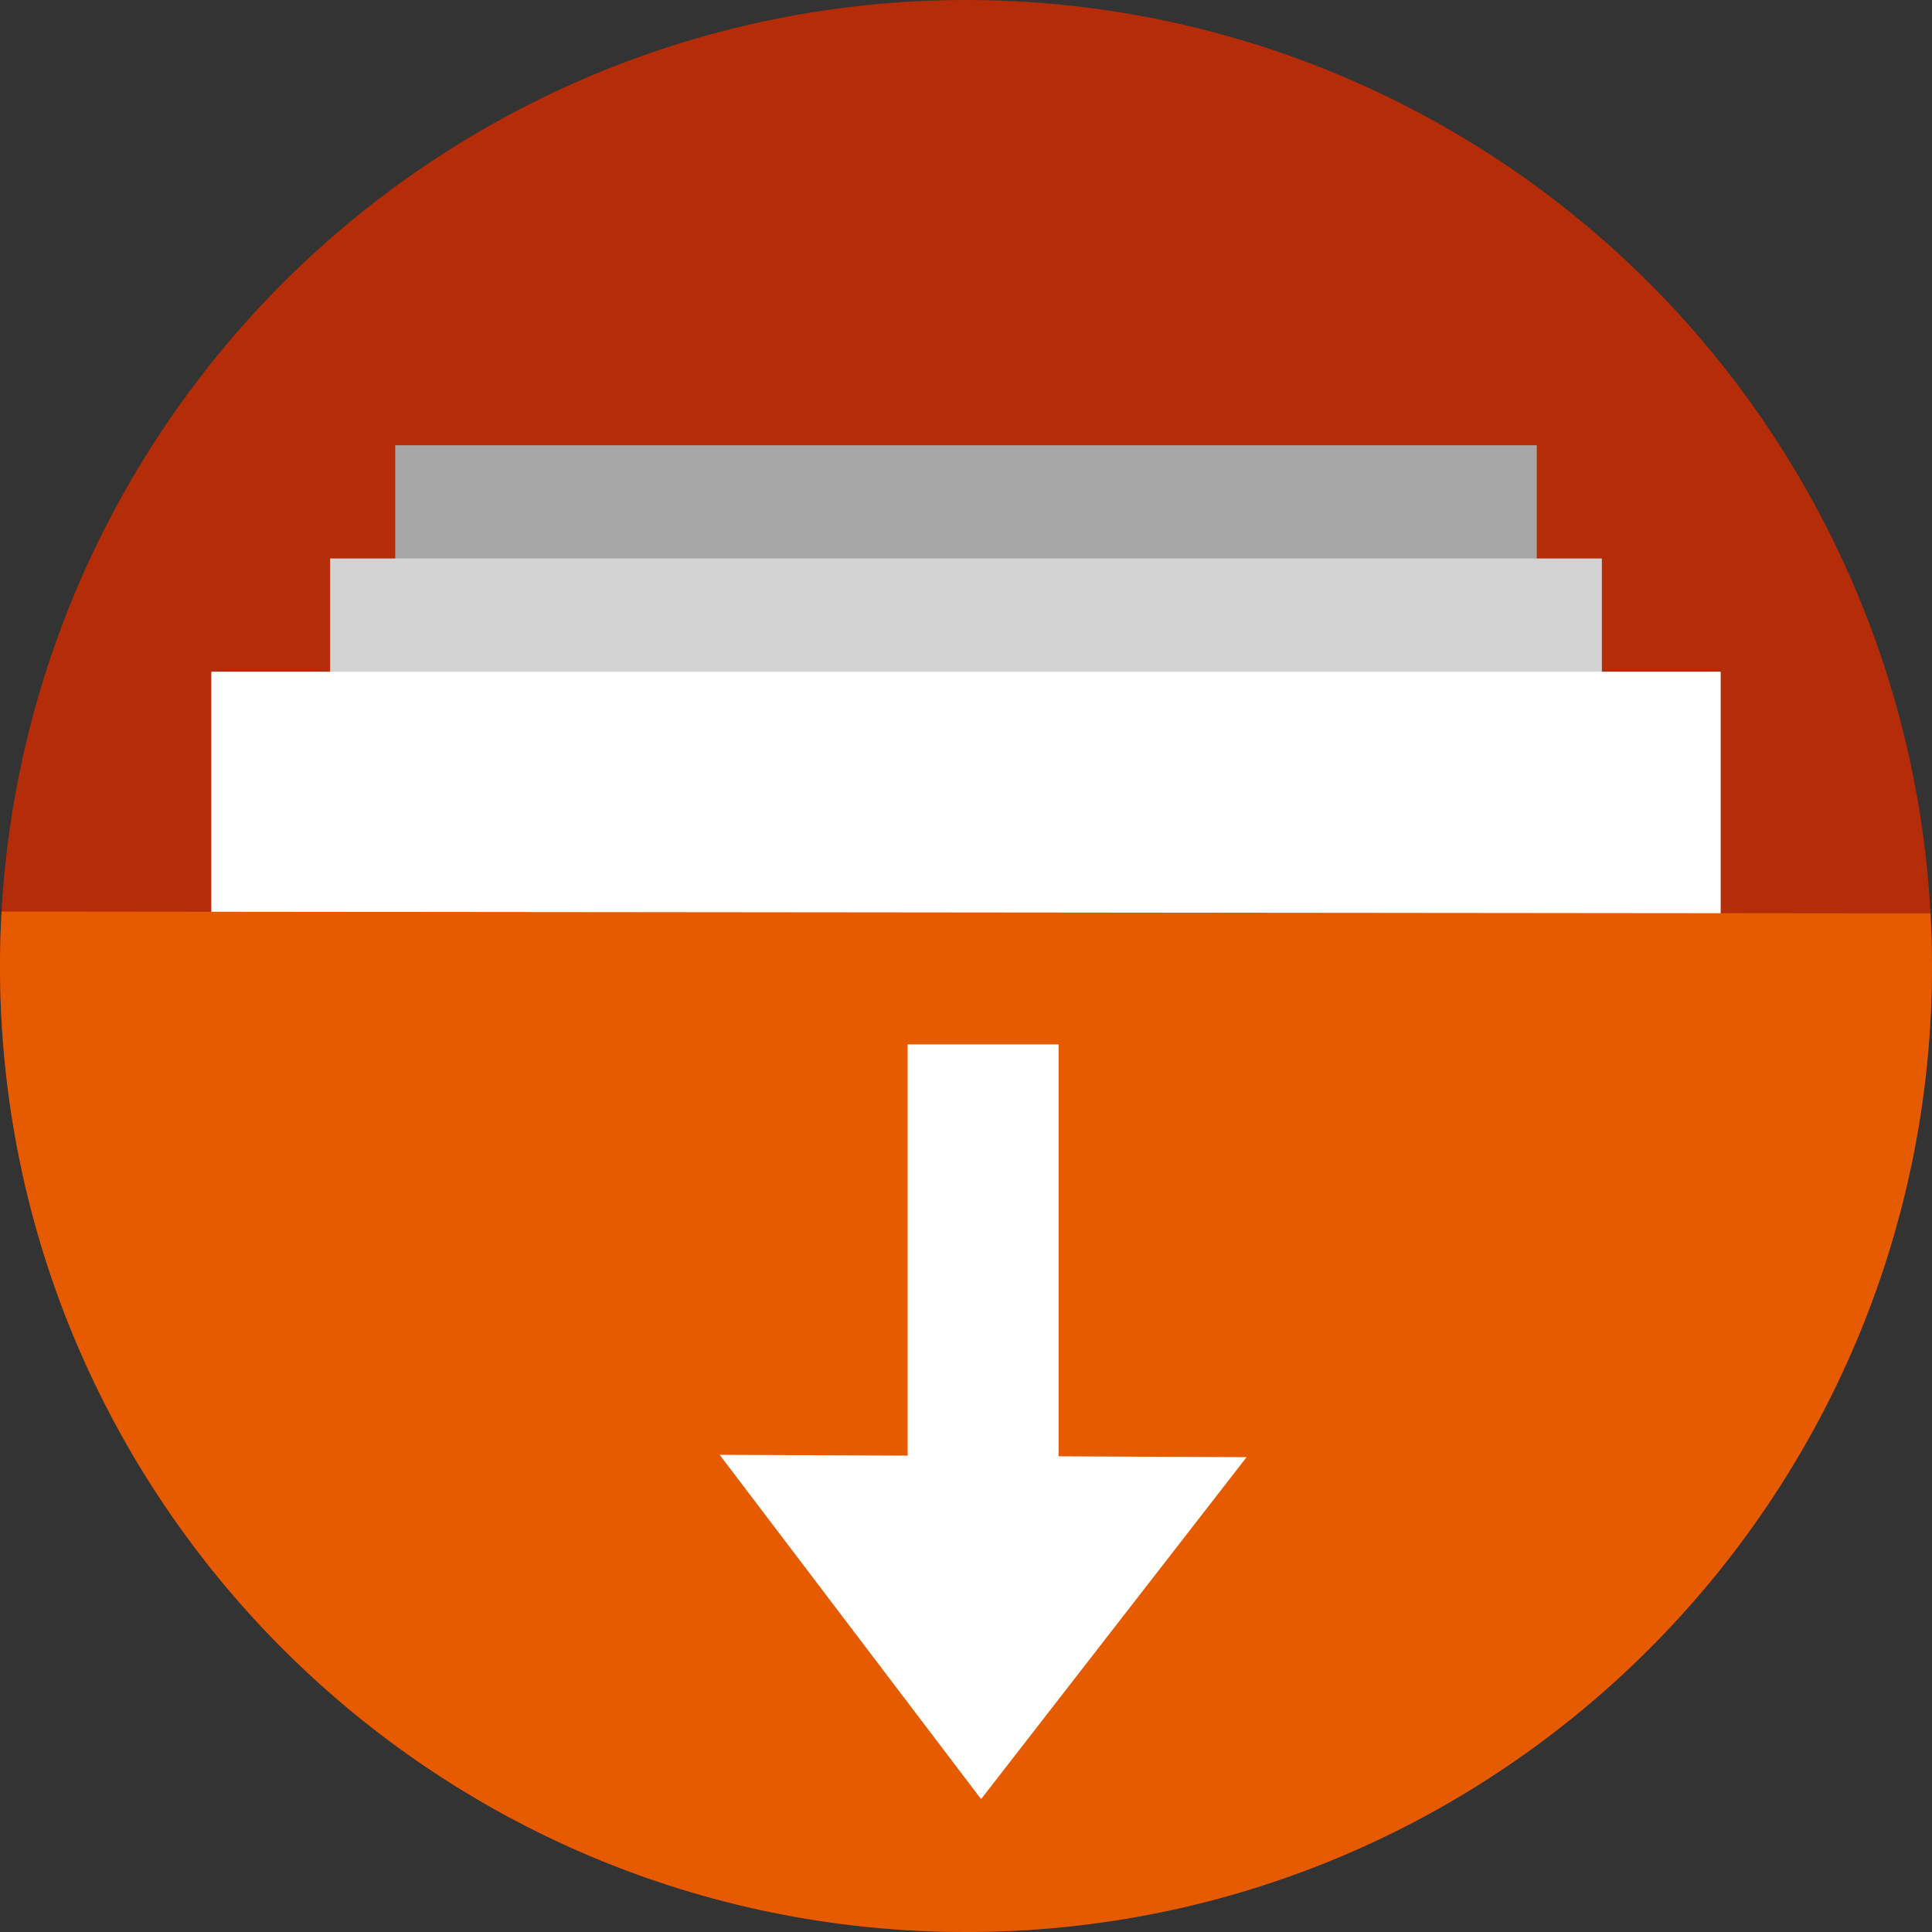 <?xml version="1.0" encoding="UTF-8" standalone="no"?>
<!-- Created with Inkscape (http://www.inkscape.org/) -->

<svg
   xmlns:dc="http://purl.org/dc/elements/1.1/"
   xmlns:cc="http://creativecommons.org/ns#"
   xmlns:rdf="http://www.w3.org/1999/02/22-rdf-syntax-ns#"
   xmlns:svg="http://www.w3.org/2000/svg"
   xmlns="http://www.w3.org/2000/svg"
   xmlns:sodipodi="http://sodipodi.sourceforge.net/DTD/sodipodi-0.dtd"
   xmlns:inkscape="http://www.inkscape.org/namespaces/inkscape"
   width="256"
   height="256"
   viewBox="0 0 256 256"
   id="svg2"
   version="1.1"
   inkscape:version="0.92.3 (2405546, 2018-03-11)"
   sodipodi:docname="folder-download.svg">
  <rect x="0" y="0" width="256" height="256" fill="#333333" stroke="none"/>
  <sodipodi:namedview
     id="base"
     pagecolor="#ffffff"
     bordercolor="#666666"
     borderopacity="1.0"
     inkscape:pageopacity="0.0"
     inkscape:pageshadow="2"
     inkscape:zoom="3.312499"
     inkscape:cx="62.792433"
     inkscape:cy="128"
     inkscape:document-units="px"
     inkscape:current-layer="layer1"
     showgrid="true"
     units="px"
     inkscape:window-width="1920"
     inkscape:window-height="1048"
     inkscape:window-x="0"
     inkscape:window-y="0"
     inkscape:window-maximized="1">
    <inkscape:grid
       spacingy="5"
       spacingx="5"
       id="grid4168"
       type="xygrid" />
  </sodipodi:namedview>
  <defs
     id="defs4">
    <marker
       inkscape:isstock="true"
       style="overflow:visible;"
       id="Arrow1Send"
       refX="0.0"
       refY="0.0"
       orient="auto"
       inkscape:stockid="Arrow1Send">
      <path
         transform="scale(0.2) rotate(180) translate(6,0)"
         style="fill-rule:evenodd;stroke:#000000;stroke-width:1pt;stroke-opacity:1;fill:#000000;fill-opacity:1"
         d="M 0.0,0.0 L 5.0,-5.0 L -12.5,0.0 L 5.0,5.0 L 0.0,0.0 z "
         id="path4607" />
    </marker>
    <marker
       inkscape:isstock="true"
       style="overflow:visible"
       id="Arrow1Sstart"
       refX="0.0"
       refY="0.0"
       orient="auto"
       inkscape:stockid="Arrow1Sstart">
      <path
         transform="scale(0.2) translate(6,0)"
         style="fill-rule:evenodd;stroke:#000000;stroke-width:1pt;stroke-opacity:1;fill:#000000;fill-opacity:1"
         d="M 0.0,0.0 L 5.0,-5.0 L -12.5,0.0 L 5.0,5.0 L 0.0,0.0 z "
         id="path4604" />
    </marker>
    <marker
       inkscape:isstock="true"
       style="overflow:visible;"
       id="Arrow2Lend"
       refX="0.0"
       refY="0.0"
       orient="auto"
       inkscape:stockid="Arrow2Lend">
      <path
         transform="scale(1.1) rotate(180) translate(1,0)"
         d="M 8.719,4.034 L -2.207,0.016 L 8.719,-4.002 C 6.973,-1.63 6.983,1.616 8.719,4.034 z "
         style="fill-rule:evenodd;stroke-width:0.625;stroke-linejoin:round;stroke:#000000;stroke-opacity:1;fill:#000000;fill-opacity:1"
         id="path4613" />
    </marker>
    <clipPath
       id="clipPath5002"
       clipPathUnits="userSpaceOnUse">
      <g
         id="g5004">
        <path
           style="fill:#0f9d58;fill-opacity:1;stroke:none;stroke-width:4.858;stroke-linejoin:round;stroke-miterlimit:4;stroke-dasharray:none;stroke-opacity:1"
           d="M 88.118,249.435 C 46.103,235.291 14.771,201.687 4.134,159.361 1.338,148.236 0.923,144.163 0.926,127.889 0.928,117.472 1.134,112.014 1.658,108.541 4.465,89.913 12.177,70.638 23.043,55.086 c 3.959,-5.666 8.345,-10.931 9.102,-10.926 0.328,0.002 10.489,18.31 22.579,40.683 12.09,22.373 22.375,41.335 22.854,42.136 0.479,0.802 0.925,2.441 0.99,3.643 0.343,6.316 2.524,14.21 5.642,20.423 2.954,5.887 5.065,8.733 10.435,14.067 6.714,6.67 12.889,10.286 21.732,12.729 3.166,0.874 5.105,1.05 11.575,1.05 8.826,0 12.602,-0.762 19.264,-3.887 2.046,-0.96 3.937,-1.665 4.202,-1.568 0.265,0.097 -11.056,17.665 -25.157,39.038 l -25.639,38.861 -3.094,0.112 c -2.555,0.093 -4.195,-0.258 -9.409,-2.014 z"
           id="path5006"
           inkscape:connector-curvature="0"
           transform="translate(0,796.362)" />
        <path
           style="fill:#f4b400;fill-opacity:1;stroke:none;stroke-width:4.858;stroke-linejoin:round;stroke-miterlimit:4;stroke-dasharray:none;stroke-opacity:1"
           d="m 112.36,1051.517 c -10.001,-1.45 -12.156,-1.82 -12.532,-2.156 -0.249,-0.222 1.738,-3.748 4.55,-8.072 7.166,-11.021 49.772,-74.648 50.259,-75.055 3.575,-2.992 8.635,-8.041 10.575,-10.554 3.362,-4.353 7.558,-12.914 9.065,-18.494 6.193,-22.925 -2.593,-47.152 -21.7,-59.837 l -2.961,-1.966 17.025,0.296 c 9.364,0.163 31.17,0.434 48.459,0.603 l 31.435,0.307 1.546,4.189 c 2.246,6.086 4.678,15.095 5.935,21.982 1.525,8.36 1.925,28.859 0.739,37.828 -3.08,23.278 -12.813,45.72 -27.802,64.106 -20.476,25.117 -51.46,42.197 -84.146,46.389 -5.312,0.681 -26.646,0.986 -30.446,0.436 z"
           id="path5008"
           inkscape:connector-curvature="0" />
        <path
           style="fill:#db4437;fill-opacity:1;stroke:none;stroke-width:10;stroke-linejoin:round;stroke-miterlimit:4;stroke-dasharray:none;stroke-opacity:1"
           d="M 67.99,108.873 C 41.284,59.576 33.29,45.149 32.234,44.345 31.651,43.901 32.811,42.55 38.696,36.815 53.436,22.45 68.809,13.041 87.839,6.736 101.687,2.148 112.582,0.437 127.951,0.437 c 21.31,0 37.805,3.81 56.835,13.126 25.294,12.383 46.194,33.579 58.52,59.346 1.611,3.369 2.93,6.372 2.93,6.675 0,0.56 -10.549,0.495 -71.165,-0.437 l -24.288,-0.374 -3.931,-1.764 c -6.757,-3.033 -10.646,-3.84 -18.658,-3.868 -5.03,-0.018 -7.979,0.208 -10.316,0.788 -14.508,3.604 -26.283,12.948 -33.292,26.419 -3.585,6.891 -5.247,13.082 -6.332,23.583 l -0.337,3.267 -9.927,-18.326 z"
           id="path5010"
           inkscape:connector-curvature="0"
           transform="translate(0,796.362)" />
      </g>
    </clipPath>
    <clipPath
       clipPathUnits="userSpaceOnUse"
       id="clipPath4271">
      <circle
         style="fill:#292929;fill-opacity:0.26;stroke:none;stroke-width:10;stroke-linejoin:round;stroke-miterlimit:4;stroke-dasharray:none;stroke-opacity:0.259"
         id="circle4273"
         cx="128"
         cy="128"
         r="128" />
    </clipPath>
    <clipPath
       id="clipPath4363"
       clipPathUnits="userSpaceOnUse">
      <circle
         style="fill:#4285f4;fill-opacity:1;stroke:none;stroke-width:10;stroke-linejoin:round;stroke-miterlimit:4;stroke-dasharray:none;stroke-opacity:0.259"
         id="circle4365"
         cx="128"
         cy="924.362"
         r="128" />
    </clipPath>
    <clipPath
       clipPathUnits="userSpaceOnUse"
       id="clipPath4452">
      <circle
         style="fill:#4285f4;fill-opacity:1;stroke:none;stroke-width:10;stroke-linejoin:round;stroke-miterlimit:4;stroke-dasharray:none;stroke-opacity:0.259"
         id="circle4454"
         cx="128"
         cy="924.362"
         r="128" />
    </clipPath>
    <clipPath
       id="clipPath5177"
       clipPathUnits="userSpaceOnUse">
      <circle
         style="fill:#4285f4;fill-opacity:1;stroke:none;stroke-width:10;stroke-linejoin:round;stroke-miterlimit:4;stroke-dasharray:none;stroke-opacity:0.259"
         id="circle5179"
         cx="128"
         cy="924.362"
         r="128" />
    </clipPath>
    <clipPath
       clipPathUnits="userSpaceOnUse"
       id="clipPath4342">
      <circle
         style="fill:#4285f4;fill-opacity:1;stroke:none;stroke-width:10;stroke-linejoin:round;stroke-miterlimit:4;stroke-dasharray:none;stroke-opacity:0.259"
         id="circle4344"
         cx="128"
         cy="933.487"
         r="128" />
    </clipPath>
    <clipPath
       id="clipPath4681"
       clipPathUnits="userSpaceOnUse">
      <circle
         style="fill:#9d5fad;fill-opacity:1;stroke:none;stroke-width:10;stroke-linejoin:round;stroke-miterlimit:4;stroke-dasharray:none;stroke-opacity:0.259"
         id="circle4683"
         cx="127.003"
         cy="930.44"
         r="128" />
    </clipPath>
    <clipPath
       clipPathUnits="userSpaceOnUse"
       id="clipPath4235">
      <circle
         style="fill:#0f9d58;fill-opacity:1;stroke:none;stroke-width:10;stroke-linejoin:round;stroke-miterlimit:4;stroke-dasharray:none;stroke-opacity:0.259"
         id="circle4237"
         cx="128"
         cy="924.362"
         r="128" />
    </clipPath>
    <clipPath
       id="clipPath4771"
       clipPathUnits="userSpaceOnUse">
      <circle
         style="fill:#0f9d58;fill-opacity:1;stroke:none;stroke-width:10;stroke-linejoin:round;stroke-miterlimit:4;stroke-dasharray:none;stroke-opacity:0.259"
         id="circle4773"
         cx="128"
         cy="924.362"
         r="128" />
    </clipPath>
    <clipPath
       clipPathUnits="userSpaceOnUse"
       id="clipPath4842">
      <circle
         style="fill:#0f9d58;fill-opacity:1;stroke:none;stroke-width:10;stroke-linejoin:round;stroke-miterlimit:4;stroke-dasharray:none;stroke-opacity:0.259"
         id="circle4844"
         cx="128"
         cy="924.362"
         r="128" />
    </clipPath>
    <clipPath
       id="clipPath4458"
       clipPathUnits="userSpaceOnUse">
      <circle
         style="fill:#ff3b38;fill-opacity:1;stroke:none;stroke-width:10;stroke-linejoin:round;stroke-miterlimit:4;stroke-dasharray:none;stroke-opacity:0.259"
         id="circle4460"
         cx="128"
         cy="924.362"
         r="128" />
    </clipPath>
    <clipPath
       clipPathUnits="userSpaceOnUse"
       id="clipPath4783">
      <circle
         style="fill:#ff3b38;fill-opacity:1;stroke:none;stroke-width:10;stroke-linejoin:round;stroke-miterlimit:4;stroke-dasharray:none;stroke-opacity:0.259"
         id="circle4785"
         cx="128"
         cy="924.362"
         r="128" />
    </clipPath>
    <clipPath
       id="clipPath4789"
       clipPathUnits="userSpaceOnUse">
      <circle
         style="fill:#80b4ff;fill-opacity:1;stroke:none;stroke-width:10;stroke-linejoin:round;stroke-miterlimit:4;stroke-dasharray:none;stroke-opacity:0.259"
         id="circle4791"
         cx="102.647"
         cy="924.362"
         r="128" />
    </clipPath>
    <clipPath
       clipPathUnits="userSpaceOnUse"
       id="clipPath4476">
      <circle
         style="fill:#80b4ff;fill-opacity:1;stroke:none;stroke-width:10;stroke-linejoin:round;stroke-miterlimit:4;stroke-dasharray:none;stroke-opacity:0.259"
         id="circle4478"
         cx="112.592"
         cy="920.235"
         r="82.028" />
    </clipPath>
    <filter
       id="filter4298"
       inkscape:label="Drop Shadow"
       style="color-interpolation-filters:sRGB">
      <feFlood
         id="feFlood4300"
         result="flood"
         flood-color="rgb(0,0,0)"
         flood-opacity="0.498" />
      <feComposite
         id="feComposite4302"
         result="composite1"
         operator="in"
         in2="SourceGraphic"
         in="flood" />
      <feGaussianBlur
         id="feGaussianBlur4304"
         result="blur"
         stdDeviation="1.6"
         in="composite1" />
      <feOffset
         id="feOffset4306"
         result="offset"
         dy="-7.7"
         dx="-2.77556e-17" />
      <feComposite
         id="feComposite4308"
         result="composite2"
         operator="over"
         in2="offset"
         in="SourceGraphic" />
    </filter>
    <clipPath
       clipPathUnits="userSpaceOnUse"
       id="clipPath5389">
      <circle
         style="fill:#2496e3;fill-opacity:1;stroke:none;stroke-width:10;stroke-linejoin:round;stroke-miterlimit:4;stroke-dasharray:none;stroke-opacity:0.259"
         id="circle5391"
         cx="128"
         cy="924.362"
         r="128" />
    </clipPath>
    <clipPath
       clipPathUnits="userSpaceOnUse"
       id="clipPath5092">
      <path
         transform="matrix(1.232,0,0,1.061,-109.243,-939.378)"
         sodipodi:nodetypes="cccccccccccccccccccccssscccccccccazzzzzzzzzzzsccccccccc"
         inkscape:connector-curvature="0"
         id="path5094"
         d="m 10.421,864.272 42.535,-0.091 21.267,-0.046 c 7.245,-0.015 14.491,-0.03 21.736,-0.046 8.395,-10.588 10.292,-15.477 14.085,-17.717 3.793,-2.24 9.482,-1.832 25.46,-1.827 23.366,-0.007 109.606,-0.678 109.606,-0.678 l -0.088,12.152 -0.088,12.152 -0.088,12.152 -0.088,12.152 -0.088,12.152 -0.088,12.152 -0.088,12.152 -0.088,12.152 -0.088,12.152 -0.088,12.152 -0.088,12.152 -0.088,12.152 -0.088,12.152 -0.088,12.152 c 0,0 0.594,8.159 -0.088,12.152 -0.582,3.408 -0.78,7.518 -3.37,9.807 -2.831,2.503 -7.334,1.952 -11.093,2.344 -4.766,0.498 -14.375,0 -14.375,0 l -14.375,0 -14.375,0 -14.375,0 -14.375,0 -14.375,0 -14.375,0 -14.375,0 -14.375,0 -14.375,0 c 0,0 -9.583,0 -14.375,0 -4.792,0 -9.583,0 -14.375,0 -4.792,0 -9.501,0.094 -14.375,0 -4.874,-0.093 -10.854,0.062 -15.031,-0.571 -4.177,-0.633 -7.7,-0.558 -9.968,-2.711 -2.269,-2.154 -2.216,-4.499 -2.972,-7.595 -0.756,-3.095 -0.957,-7.246 -1.189,-10.877 -0.232,-3.631 -0.137,-7.251 -0.205,-10.877 -0.068,-3.626 -0.137,-7.251 -0.205,-10.877 -0.068,-3.626 -0.137,-7.251 -0.205,-10.877 -0.068,-3.626 -0.137,-7.251 -0.205,-10.877 -0.068,-3.626 -0.205,-10.877 -0.205,-10.877 L 12.062,951.284 11.857,940.408 11.652,929.531 11.447,918.655 11.242,907.778 11.037,896.902 10.832,886.025 10.627,875.148 Z"
         style="opacity:0.91;fill:#38bae1;fill-opacity:1;stroke:none;stroke-width:0;stroke-linecap:round;stroke-linejoin:round;stroke-miterlimit:4;stroke-dasharray:none;stroke-opacity:1;filter:url(#filter4298)" />
    </clipPath>
    <clipPath
       clipPathUnits="userSpaceOnUse"
       id="clipPath5147">
      <circle
         style="fill:#2496e3;fill-opacity:1;stroke:none;stroke-width:10;stroke-linejoin:round;stroke-miterlimit:4;stroke-dasharray:none;stroke-opacity:0.259"
         id="circle5149"
         cx="128"
         cy="924.362"
         r="128" />
    </clipPath>
    <clipPath
       clipPathUnits="userSpaceOnUse"
       id="clipPath5153">
      <path
         clip-path="url(#clipPath5147)"
         sodipodi:nodetypes="ccccccc"
         inkscape:connector-curvature="0"
         id="path5155"
         d="m 255.701,889.78 -111.252,-0.299 -33.495,-57.121 -110.953,0 0,220 256,0 z"
         style="opacity:1;fill:#37bae1;fill-opacity:1;stroke:none;stroke-width:10;stroke-linecap:butt;stroke-linejoin:miter;stroke-miterlimit:4;stroke-dasharray:none;stroke-opacity:1"
         transform="matrix(0.963,0,0,0.963,-73.608,-871.103)" />
    </clipPath>
    <clipPath
       id="clipPath4537"
       clipPathUnits="userSpaceOnUse">
      <path
         transform="matrix(0.875,0,0,0.875,-63.855,-777.382)"
         clip-path="url(#clipPath5147)"
         sodipodi:nodetypes="ccccccc"
         inkscape:connector-curvature="0"
         id="path4539"
         d="m 255.402,879.313 -121.72,0 -22.729,-46.953 -110.953,0 0,220 256,0 z"
         style="opacity:1;fill:#2ccaff;fill-opacity:1;stroke:none;stroke-width:10;stroke-linecap:butt;stroke-linejoin:miter;stroke-miterlimit:4;stroke-dasharray:none;stroke-opacity:1" />
    </clipPath>
    <clipPath
       clipPathUnits="userSpaceOnUse"
       id="clipPath4592">
      <ellipse
         style="fill:#218dd7;fill-opacity:1;stroke:none;stroke-width:10;stroke-linejoin:round;stroke-miterlimit:4;stroke-dasharray:none;stroke-opacity:0.259"
         id="circle4594"
         cx="48.105"
         cy="31.143"
         rx="111.96"
         ry="111.96" />
    </clipPath>
    <clipPath
       id="clipPath4608"
       clipPathUnits="userSpaceOnUse">
      <ellipse
         ry="103.998"
         rx="105.817"
         style="fill:#218dd7;fill-opacity:1;stroke:none;stroke-width:10;stroke-linejoin:round;stroke-miterlimit:4;stroke-dasharray:none;stroke-opacity:0.259"
         id="circle4610"
         cx="128.486"
         cy="126.079" />
    </clipPath>
    <clipPath
       id="clipPath4608-9"
       clipPathUnits="userSpaceOnUse">
      <ellipse
         ry="103.998"
         rx="105.817"
         style="fill:#218dd7;fill-opacity:1;stroke:none;stroke-width:10;stroke-linejoin:round;stroke-miterlimit:4;stroke-dasharray:none;stroke-opacity:0.259"
         id="circle4610-6"
         cx="128.486"
         cy="126.079" />
    </clipPath>
    <inkscape:path-effect
       effect="spiro"
       id="path-effect4260"
       is_visible="true" />
    <inkscape:path-effect
       effect="skeletal"
       id="path-effect4262"
       is_visible="true"
       pattern="m 4.792,792.853 1,0"
       copytype="single_stretched"
       prop_scale="1"
       scale_y_rel="false"
       spacing="0"
       normal_offset="0"
       tang_offset="0"
       prop_units="false"
       vertical_pattern="false"
       fuse_tolerance="0" />
    <clipPath
       clipPathUnits="userSpaceOnUse"
       id="clipPath5877">
      <circle
         style="fill:#218dd7;fill-opacity:1;stroke:none;stroke-width:10;stroke-linejoin:round;stroke-miterlimit:4;stroke-dasharray:none;stroke-opacity:0.259"
         id="circle5879"
         cx="127.766"
         cy="905.9"
         r="86.563" />
    </clipPath>
    <inkscape:path-effect
       is_visible="true"
       id="path-effect6006"
       effect="spiro" />
    <inkscape:path-effect
       fuse_tolerance="0"
       vertical_pattern="false"
       prop_units="false"
       tang_offset="0"
       normal_offset="0"
       spacing="0"
       scale_y_rel="false"
       prop_scale="1"
       copytype="single_stretched"
       pattern="m 14.797,785.952 1,0"
       is_visible="true"
       id="path-effect6008"
       effect="skeletal" />
    <inkscape:path-effect
       is_visible="true"
       id="path-effect4167"
       effect="spiro" />
    <inkscape:path-effect
       fuse_tolerance="0"
       vertical_pattern="false"
       prop_units="false"
       tang_offset="0"
       normal_offset="0"
       spacing="0"
       scale_y_rel="false"
       prop_scale="1"
       copytype="single_stretched"
       pattern="m 1.516,784.118 1,0"
       is_visible="true"
       id="path-effect4169"
       effect="skeletal" />
    <clipPath
       clipPathUnits="userSpaceOnUse"
       id="clipPath6426">
      <circle
         style="fill:#218dd7;fill-opacity:1;stroke:none;stroke-width:10;stroke-linejoin:round;stroke-miterlimit:4;stroke-dasharray:none;stroke-opacity:0.259"
         id="circle6428"
         cx="127.297"
         cy="900.771"
         r="96.35" />
    </clipPath>
    <clipPath
       id="clipPath5198"
       clipPathUnits="userSpaceOnUse">
      <g
         transform="matrix(0.803,0,0,0.803,24.561,226.447)"
         id="g5208">
        <rect
           y="737.362"
           x="52.372"
           height="45"
           width="151.256"
           id="rect5200"
           style="opacity:1;fill:#a7a7a7;fill-opacity:1;stroke:none;stroke-width:11.469;stroke-linecap:butt;stroke-linejoin:miter;stroke-miterlimit:4;stroke-dasharray:none;stroke-opacity:1" />
        <rect
           style="opacity:1;fill:#d3d3d3;fill-opacity:1;stroke:none;stroke-width:12.105;stroke-linecap:butt;stroke-linejoin:miter;stroke-miterlimit:4;stroke-dasharray:none;stroke-opacity:1"
           id="rect5202"
           width="168.512"
           height="45"
           x="43.744"
           y="752.362" />
        <rect
           y="767.362"
           x="28"
           height="45"
           width="200"
           id="rect5204"
           style="opacity:1;fill:#ffffff;fill-opacity:1;stroke:none;stroke-width:13.188;stroke-linecap:butt;stroke-linejoin:miter;stroke-miterlimit:4;stroke-dasharray:none;stroke-opacity:1" />
        <path
           inkscape:connector-curvature="0"
           style="fill:#2ccaff;fill-opacity:1;fill-rule:evenodd;stroke:none;stroke-width:2.849px;stroke-linecap:butt;stroke-linejoin:miter;stroke-opacity:1"
           d="M 5.506,787.362 A 128,128 0 0 0 0,824.362 128,128 0 0 0 128,952.362 128,128 0 0 0 256,824.362 a 128,128 0 0 0 -5.582,-37 z"
           id="path5206" />
      </g>
    </clipPath>
    <clipPath
       clipPathUnits="userSpaceOnUse"
       id="clipPath5249">
      <g
         transform="translate(0,100)"
         id="g5259">
        <rect
           y="737.362"
           x="52.372"
           height="45"
           width="151.256"
           id="rect5251"
           style="opacity:1;fill:#a7a7a7;fill-opacity:1;stroke:none;stroke-width:11.469;stroke-linecap:butt;stroke-linejoin:miter;stroke-miterlimit:4;stroke-dasharray:none;stroke-opacity:1" />
        <rect
           style="opacity:1;fill:#d3d3d3;fill-opacity:1;stroke:none;stroke-width:12.105;stroke-linecap:butt;stroke-linejoin:miter;stroke-miterlimit:4;stroke-dasharray:none;stroke-opacity:1"
           id="rect5253"
           width="168.512"
           height="45"
           x="43.744"
           y="752.362" />
        <rect
           y="767.362"
           x="28"
           height="45"
           width="200"
           id="rect5255"
           style="opacity:1;fill:#ffffff;fill-opacity:1;stroke:none;stroke-width:13.188;stroke-linecap:butt;stroke-linejoin:miter;stroke-miterlimit:4;stroke-dasharray:none;stroke-opacity:1" />
        <path
           inkscape:connector-curvature="0"
           style="fill:#2ccaff;fill-opacity:1;fill-rule:evenodd;stroke:none;stroke-width:2.849px;stroke-linecap:butt;stroke-linejoin:miter;stroke-opacity:1"
           d="M 5.506,787.362 A 128,128 0 0 0 0,824.362 128,128 0 0 0 128,952.362 128,128 0 0 0 256,824.362 a 128,128 0 0 0 -5.582,-37 z"
           id="path5257" />
      </g>
    </clipPath>
  </defs>
  <g
     inkscape:label="Layer 1"
     inkscape:groupmode="layer"
     id="layer1"
     transform="translate(0,-796.362)">
    <g
       id="g941">
      <circle
         style="fill:#b52c08;fill-opacity:1;stroke:none;stroke-width:10;stroke-linejoin:round;stroke-miterlimit:4;stroke-dasharray:none;stroke-opacity:0.259"
         id="path4152-3"
         cx="128"
         cy="924.362"
         r="128" />
      <g
         transform="translate(0,10)"
         id="g977">
        <rect
           y="845.362"
           x="52.372"
           height="45"
           width="151.256"
           id="rect4515-3"
           style="opacity:1;fill:#a7a7a7;fill-opacity:1;stroke:none;stroke-width:11.469;stroke-linecap:butt;stroke-linejoin:miter;stroke-miterlimit:4;stroke-dasharray:none;stroke-opacity:1" />
        <rect
           style="opacity:1;fill:#d3d3d3;fill-opacity:1;stroke:none;stroke-width:12.105;stroke-linecap:butt;stroke-linejoin:miter;stroke-miterlimit:4;stroke-dasharray:none;stroke-opacity:1"
           id="rect5393-6"
           width="168.512"
           height="45"
           x="43.744"
           y="860.362" />
        <rect
           y="875.362"
           x="28"
           height="45"
           width="200"
           id="rect5395-7"
           style="opacity:1;fill:#ffffff;fill-opacity:1;stroke:none;stroke-width:13.188;stroke-linecap:butt;stroke-linejoin:miter;stroke-miterlimit:4;stroke-dasharray:none;stroke-opacity:1" />
      </g>
      <path
         sodipodi:nodetypes="ccsccc"
         id="path57-5"
         d="m 0.211,917.146 c -0.138,2.401 -0.209,4.807 -0.211,7.216 0,70.692 57.308,128 128,128 70.692,0 128,-57.308 128,-128 -0.007,-2.325 -0.077,-4.648 -0.211,-6.966 z"
         style="fill:#e65b00;fill-opacity:1;fill-rule:evenodd;stroke:none;stroke-width:2.849px;stroke-linecap:butt;stroke-linejoin:miter;stroke-opacity:1"
         inkscape:connector-curvature="0" />
    </g>
    <g
       id="g1000"
       transform="translate(0,7.393)">
      <path
         inkscape:connector-curvature="0"
         id="path4590"
         d="m 120.269,927.361 v 75 h 20 v -75 z"
         style="color:#000000;font-style:normal;font-variant:normal;font-weight:normal;font-stretch:normal;font-size:medium;line-height:normal;font-family:sans-serif;font-variant-ligatures:normal;font-variant-position:normal;font-variant-caps:normal;font-variant-numeric:normal;font-variant-alternates:normal;font-feature-settings:normal;text-indent:0;text-align:start;text-decoration:none;text-decoration-line:none;text-decoration-style:solid;text-decoration-color:#000000;letter-spacing:normal;word-spacing:normal;text-transform:none;writing-mode:lr-tb;direction:ltr;text-orientation:mixed;dominant-baseline:auto;baseline-shift:baseline;text-anchor:start;white-space:normal;shape-padding:0;clip-rule:nonzero;display:inline;overflow:visible;visibility:visible;opacity:1;isolation:auto;mix-blend-mode:normal;color-interpolation:sRGB;color-interpolation-filters:linearRGB;solid-color:#000000;solid-opacity:1;fill:#ffffff;fill-opacity:1;fill-rule:nonzero;stroke:none;stroke-width:20;stroke-linecap:butt;stroke-linejoin:miter;stroke-miterlimit:4;stroke-dasharray:none;stroke-dashoffset:0;stroke-opacity:1;color-rendering:auto;image-rendering:auto;shape-rendering:auto;text-rendering:auto;enable-background:accumulate" />
      <path
         style="fill:#ffffff;fill-opacity:1;stroke:none;stroke-width:20;stroke-miterlimit:4;stroke-dasharray:none;stroke-opacity:1"
         inkscape:transform-center-x="-0.089745962"
         inkscape:transform-center-y="10.000001"
         d="M 165.179,982.051 130.269,981.896 95.359,981.74 130,1027.362 Z"
         id="path4966"
         inkscape:connector-curvature="0"
         sodipodi:nodetypes="ccccc" />
    </g>
  </g>
</svg>
